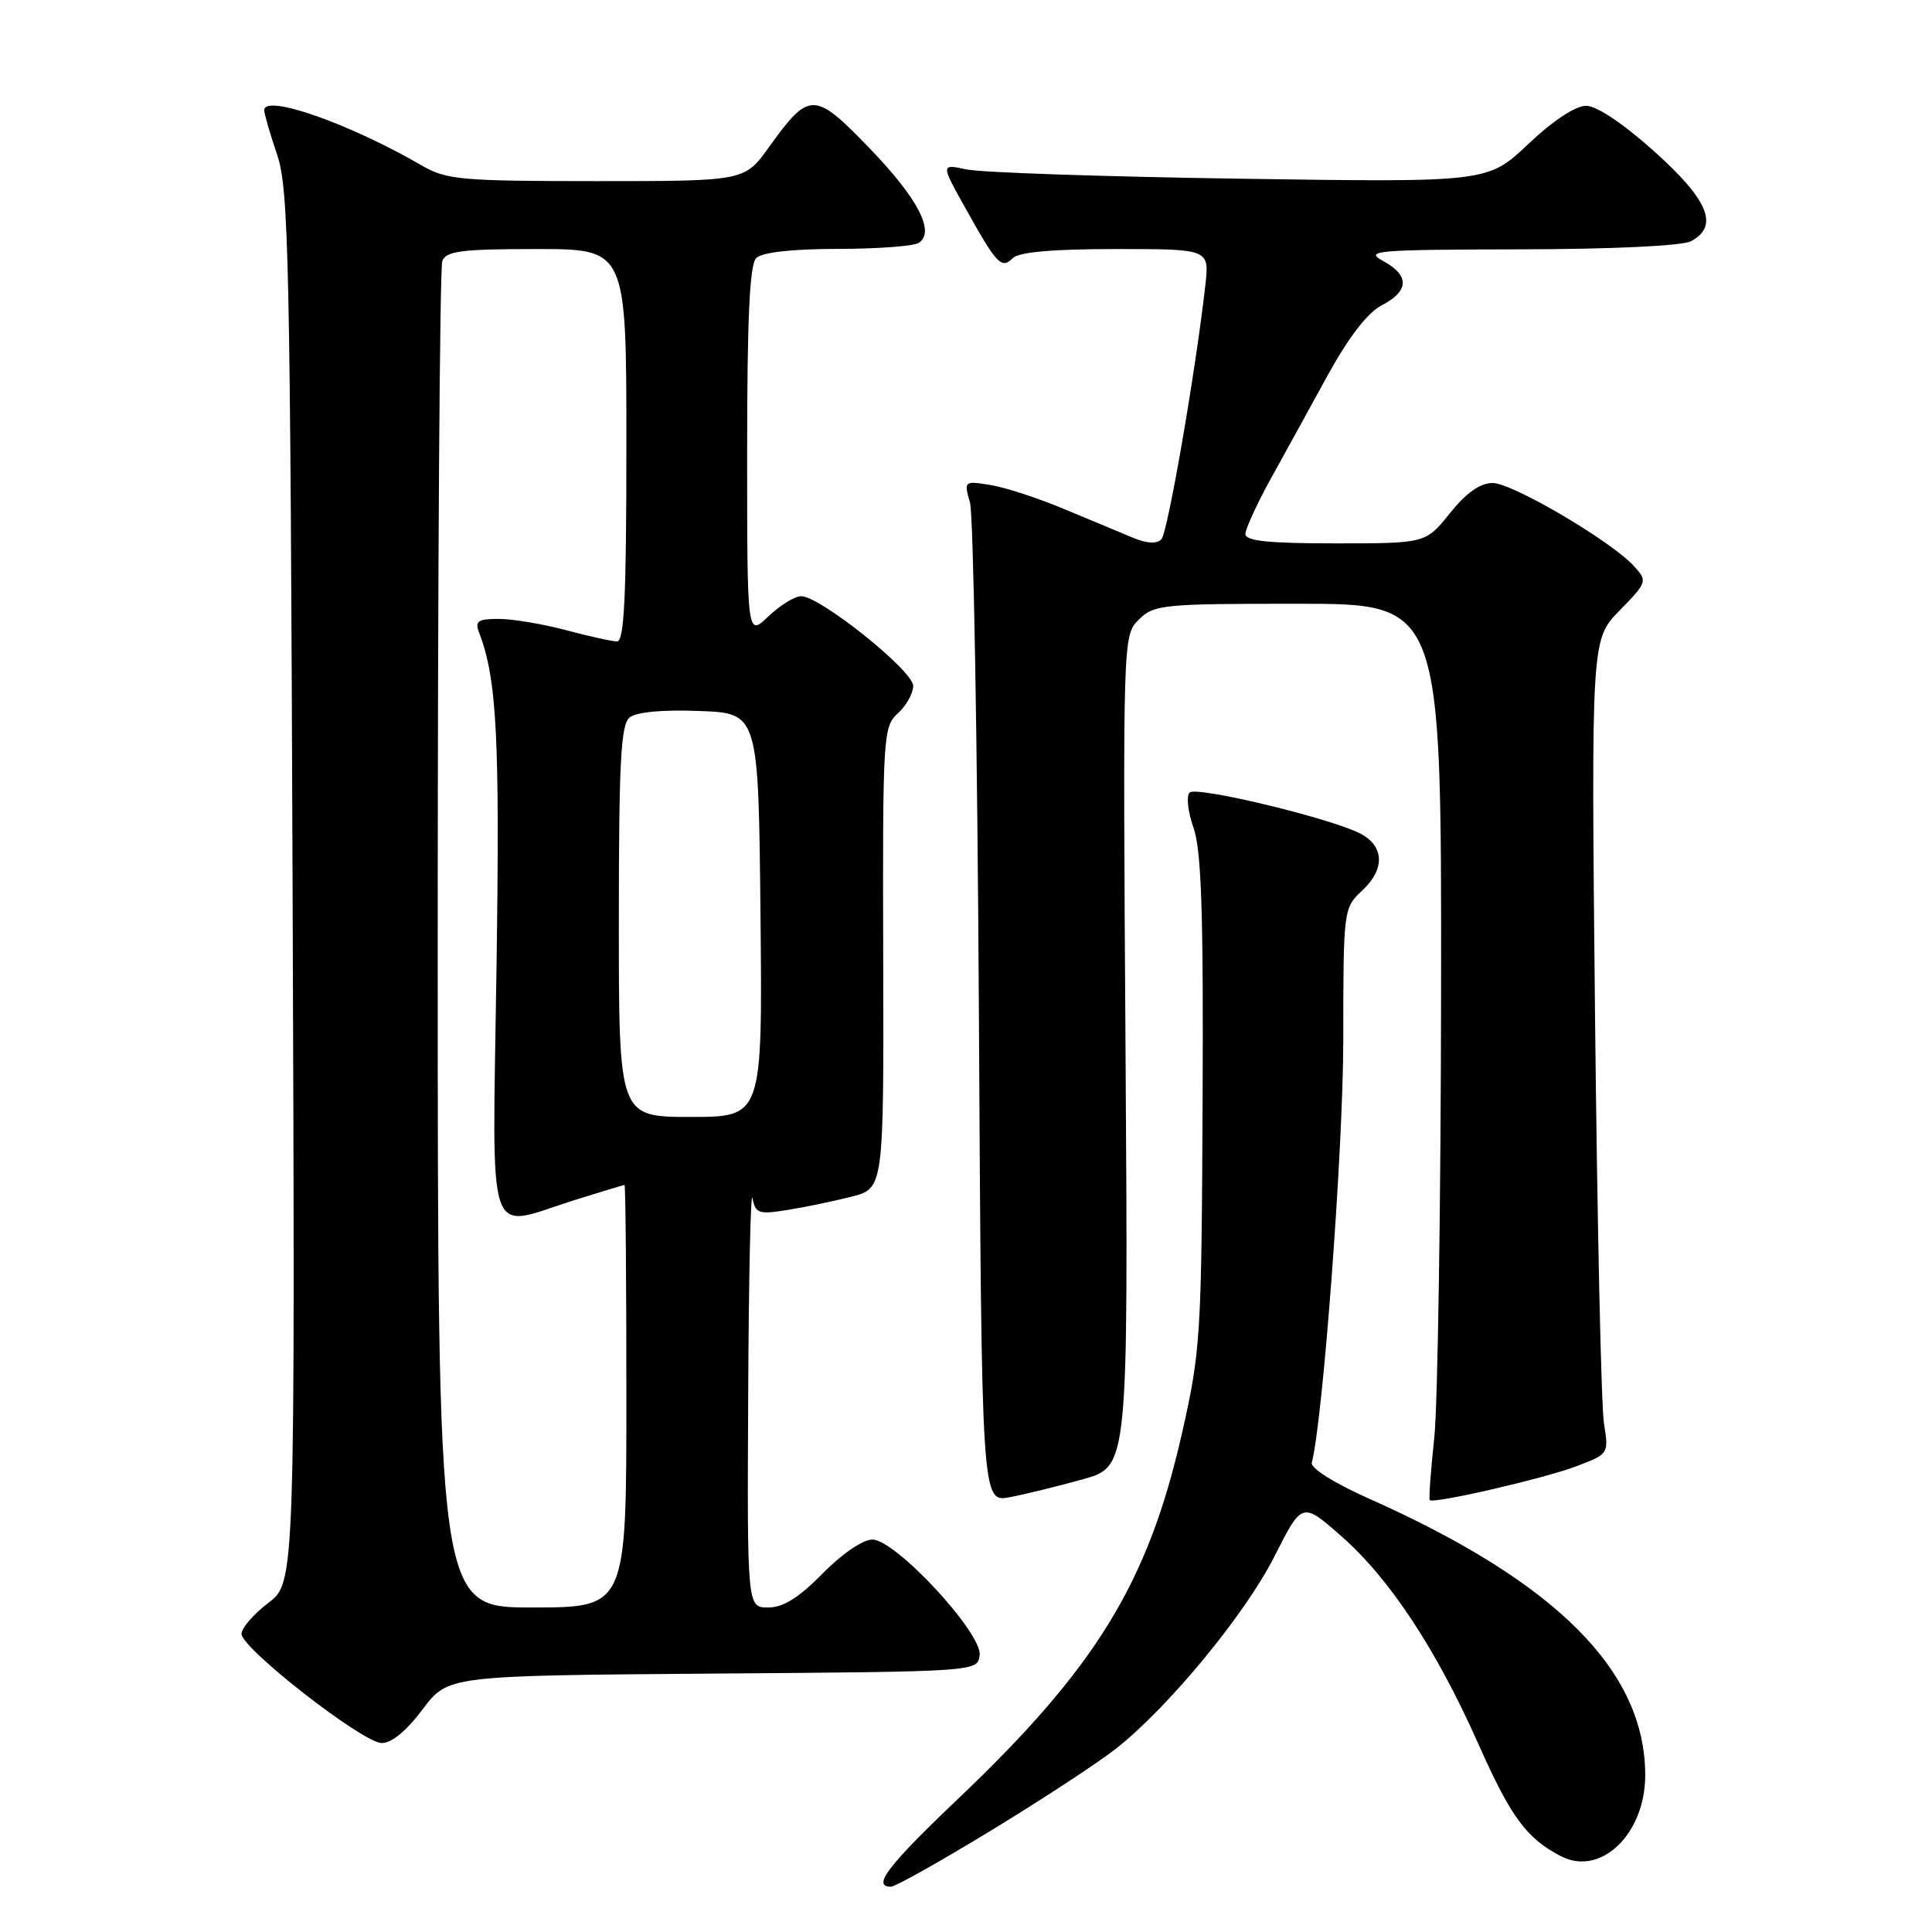 <?xml version="1.0" encoding="UTF-8" standalone="no"?>
<!DOCTYPE svg PUBLIC "-//W3C//DTD SVG 1.1//EN" "http://www.w3.org/Graphics/SVG/1.1/DTD/svg11.dtd" >
<svg xmlns="http://www.w3.org/2000/svg" xmlns:xlink="http://www.w3.org/1999/xlink" version="1.1" viewBox="0 0 256 256">
 <g >
 <path fill="currentColor"
d=" M 131.44 242.48 C 138.23 238.34 145.64 233.48 147.91 231.68 C 154.90 226.15 165.01 213.87 168.86 206.25 C 172.53 198.99 172.53 198.99 177.70 203.52 C 184.12 209.14 190.33 218.55 195.94 231.19 C 200.19 240.76 202.28 243.61 206.84 245.96 C 212.11 248.68 218.00 243.02 218.00 235.23 C 218.00 221.42 206.24 209.64 181.43 198.59 C 176.82 196.54 173.63 194.54 173.82 193.82 C 175.31 188.06 177.98 152.22 177.99 137.92 C 178.00 120.40 178.01 120.34 180.54 117.96 C 183.63 115.06 183.41 111.95 180.00 110.33 C 175.57 108.23 158.53 104.17 157.64 105.01 C 157.17 105.45 157.39 107.54 158.14 109.66 C 159.19 112.63 159.47 120.87 159.35 146.00 C 159.21 177.06 159.09 179.00 156.62 189.91 C 152.13 209.73 145.25 220.95 126.90 238.40 C 117.64 247.21 115.51 250.00 118.05 250.00 C 118.63 250.00 124.66 246.61 131.44 242.48 Z  M 55.99 226.51 C 59.35 222.03 59.35 222.03 94.43 221.76 C 129.47 221.50 129.50 221.50 129.81 219.35 C 130.22 216.46 118.68 204.00 115.59 204.00 C 114.33 204.00 111.55 205.90 109.00 208.50 C 105.86 211.70 103.78 213.00 101.79 213.00 C 99.00 213.00 99.00 213.00 99.14 184.75 C 99.21 169.21 99.47 157.51 99.71 158.75 C 100.10 160.79 100.53 160.94 104.32 160.33 C 106.62 159.97 110.44 159.17 112.81 158.57 C 117.11 157.47 117.11 157.47 117.03 126.91 C 116.95 97.44 117.02 96.29 118.97 94.52 C 120.09 93.52 121.00 91.87 121.00 90.88 C 121.00 88.87 108.67 79.00 106.16 79.00 C 105.31 79.00 103.35 80.21 101.80 81.69 C 99.00 84.37 99.00 84.37 99.00 59.89 C 99.00 42.17 99.33 35.07 100.20 34.20 C 100.96 33.44 104.87 32.99 110.95 32.98 C 116.20 32.98 121.05 32.62 121.72 32.19 C 123.97 30.77 121.64 26.28 115.16 19.58 C 107.89 12.06 107.24 12.06 101.89 19.50 C 98.66 24.00 98.66 24.00 79.06 24.00 C 61.21 24.00 59.16 23.82 55.98 21.98 C 46.31 16.36 34.98 12.39 35.01 14.62 C 35.02 15.10 35.79 17.75 36.72 20.50 C 38.26 25.03 38.46 34.10 38.77 117.59 C 39.11 209.68 39.11 209.68 35.56 212.39 C 33.60 213.88 32.00 215.73 32.00 216.49 C 32.00 218.42 48.03 230.91 50.56 230.96 C 51.87 230.99 53.86 229.35 55.99 226.51 Z  M 143.50 196.01 C 149.50 194.32 149.50 194.32 149.14 139.27 C 148.78 84.37 148.79 84.21 150.89 82.11 C 152.89 80.11 154.01 80.00 172.00 80.00 C 191.00 80.00 191.00 80.00 190.95 131.25 C 190.92 159.44 190.51 186.10 190.05 190.50 C 189.58 194.90 189.31 198.62 189.45 198.77 C 189.94 199.29 204.57 195.92 208.84 194.30 C 213.17 192.66 213.18 192.66 212.53 188.58 C 212.17 186.34 211.64 162.06 211.35 134.63 C 210.84 84.75 210.84 84.75 214.60 80.90 C 218.27 77.14 218.31 77.00 216.54 75.04 C 213.54 71.73 200.41 64.00 197.78 64.00 C 196.13 64.00 194.29 65.30 192.12 68.00 C 188.91 72.00 188.91 72.00 176.95 72.00 C 168.05 72.00 165.01 71.68 165.02 70.75 C 165.04 70.06 166.53 66.80 168.35 63.50 C 170.17 60.20 173.59 54.00 175.93 49.72 C 178.73 44.64 181.20 41.43 183.10 40.45 C 186.74 38.56 186.79 36.49 183.25 34.57 C 180.74 33.21 182.29 33.08 201.32 33.04 C 213.67 33.02 222.92 32.58 224.07 31.96 C 227.80 29.97 226.41 26.54 219.25 20.11 C 215.16 16.43 211.59 14.03 210.19 14.02 C 208.77 14.01 205.82 15.95 202.51 19.08 C 197.13 24.17 197.13 24.17 164.32 23.68 C 146.27 23.41 129.96 22.86 128.08 22.45 C 124.65 21.72 124.65 21.72 127.94 27.61 C 132.10 35.07 132.70 35.70 134.20 34.20 C 135.00 33.40 139.49 33.00 147.83 33.00 C 160.25 33.00 160.25 33.00 159.72 37.75 C 158.43 49.20 154.73 70.58 153.89 71.46 C 153.30 72.08 151.99 72.02 150.24 71.30 C 148.73 70.68 144.64 68.97 141.15 67.51 C 137.66 66.04 133.21 64.58 131.26 64.27 C 127.74 63.70 127.72 63.72 128.53 66.60 C 128.98 68.19 129.51 98.65 129.71 134.29 C 130.07 199.08 130.07 199.08 133.78 198.39 C 135.83 198.00 140.20 196.93 143.50 196.01 Z  M 58.00 124.58 C 58.00 75.95 58.27 35.45 58.61 34.58 C 59.11 33.26 61.18 33.00 71.11 33.00 C 83.00 33.00 83.00 33.00 83.00 59.00 C 83.00 79.14 82.72 85.00 81.75 84.99 C 81.06 84.98 78.03 84.31 75.00 83.50 C 71.97 82.69 67.99 82.02 66.14 82.01 C 63.36 82.00 62.90 82.30 63.46 83.75 C 65.84 89.95 66.24 97.56 65.79 128.24 C 65.25 165.87 64.20 162.76 76.16 159.01 C 79.65 157.92 82.61 157.02 82.75 157.01 C 82.89 157.01 83.00 169.60 83.00 185.00 C 83.00 213.00 83.00 213.00 70.50 213.00 C 58.00 213.00 58.00 213.00 58.00 124.58 Z  M 82.00 122.12 C 82.00 101.12 82.26 96.03 83.41 95.08 C 84.29 94.35 87.73 94.02 92.66 94.21 C 100.50 94.50 100.50 94.50 100.77 121.25 C 101.03 148.00 101.03 148.00 91.52 148.00 C 82.00 148.00 82.00 148.00 82.00 122.12 Z "/>
</g>
</svg>